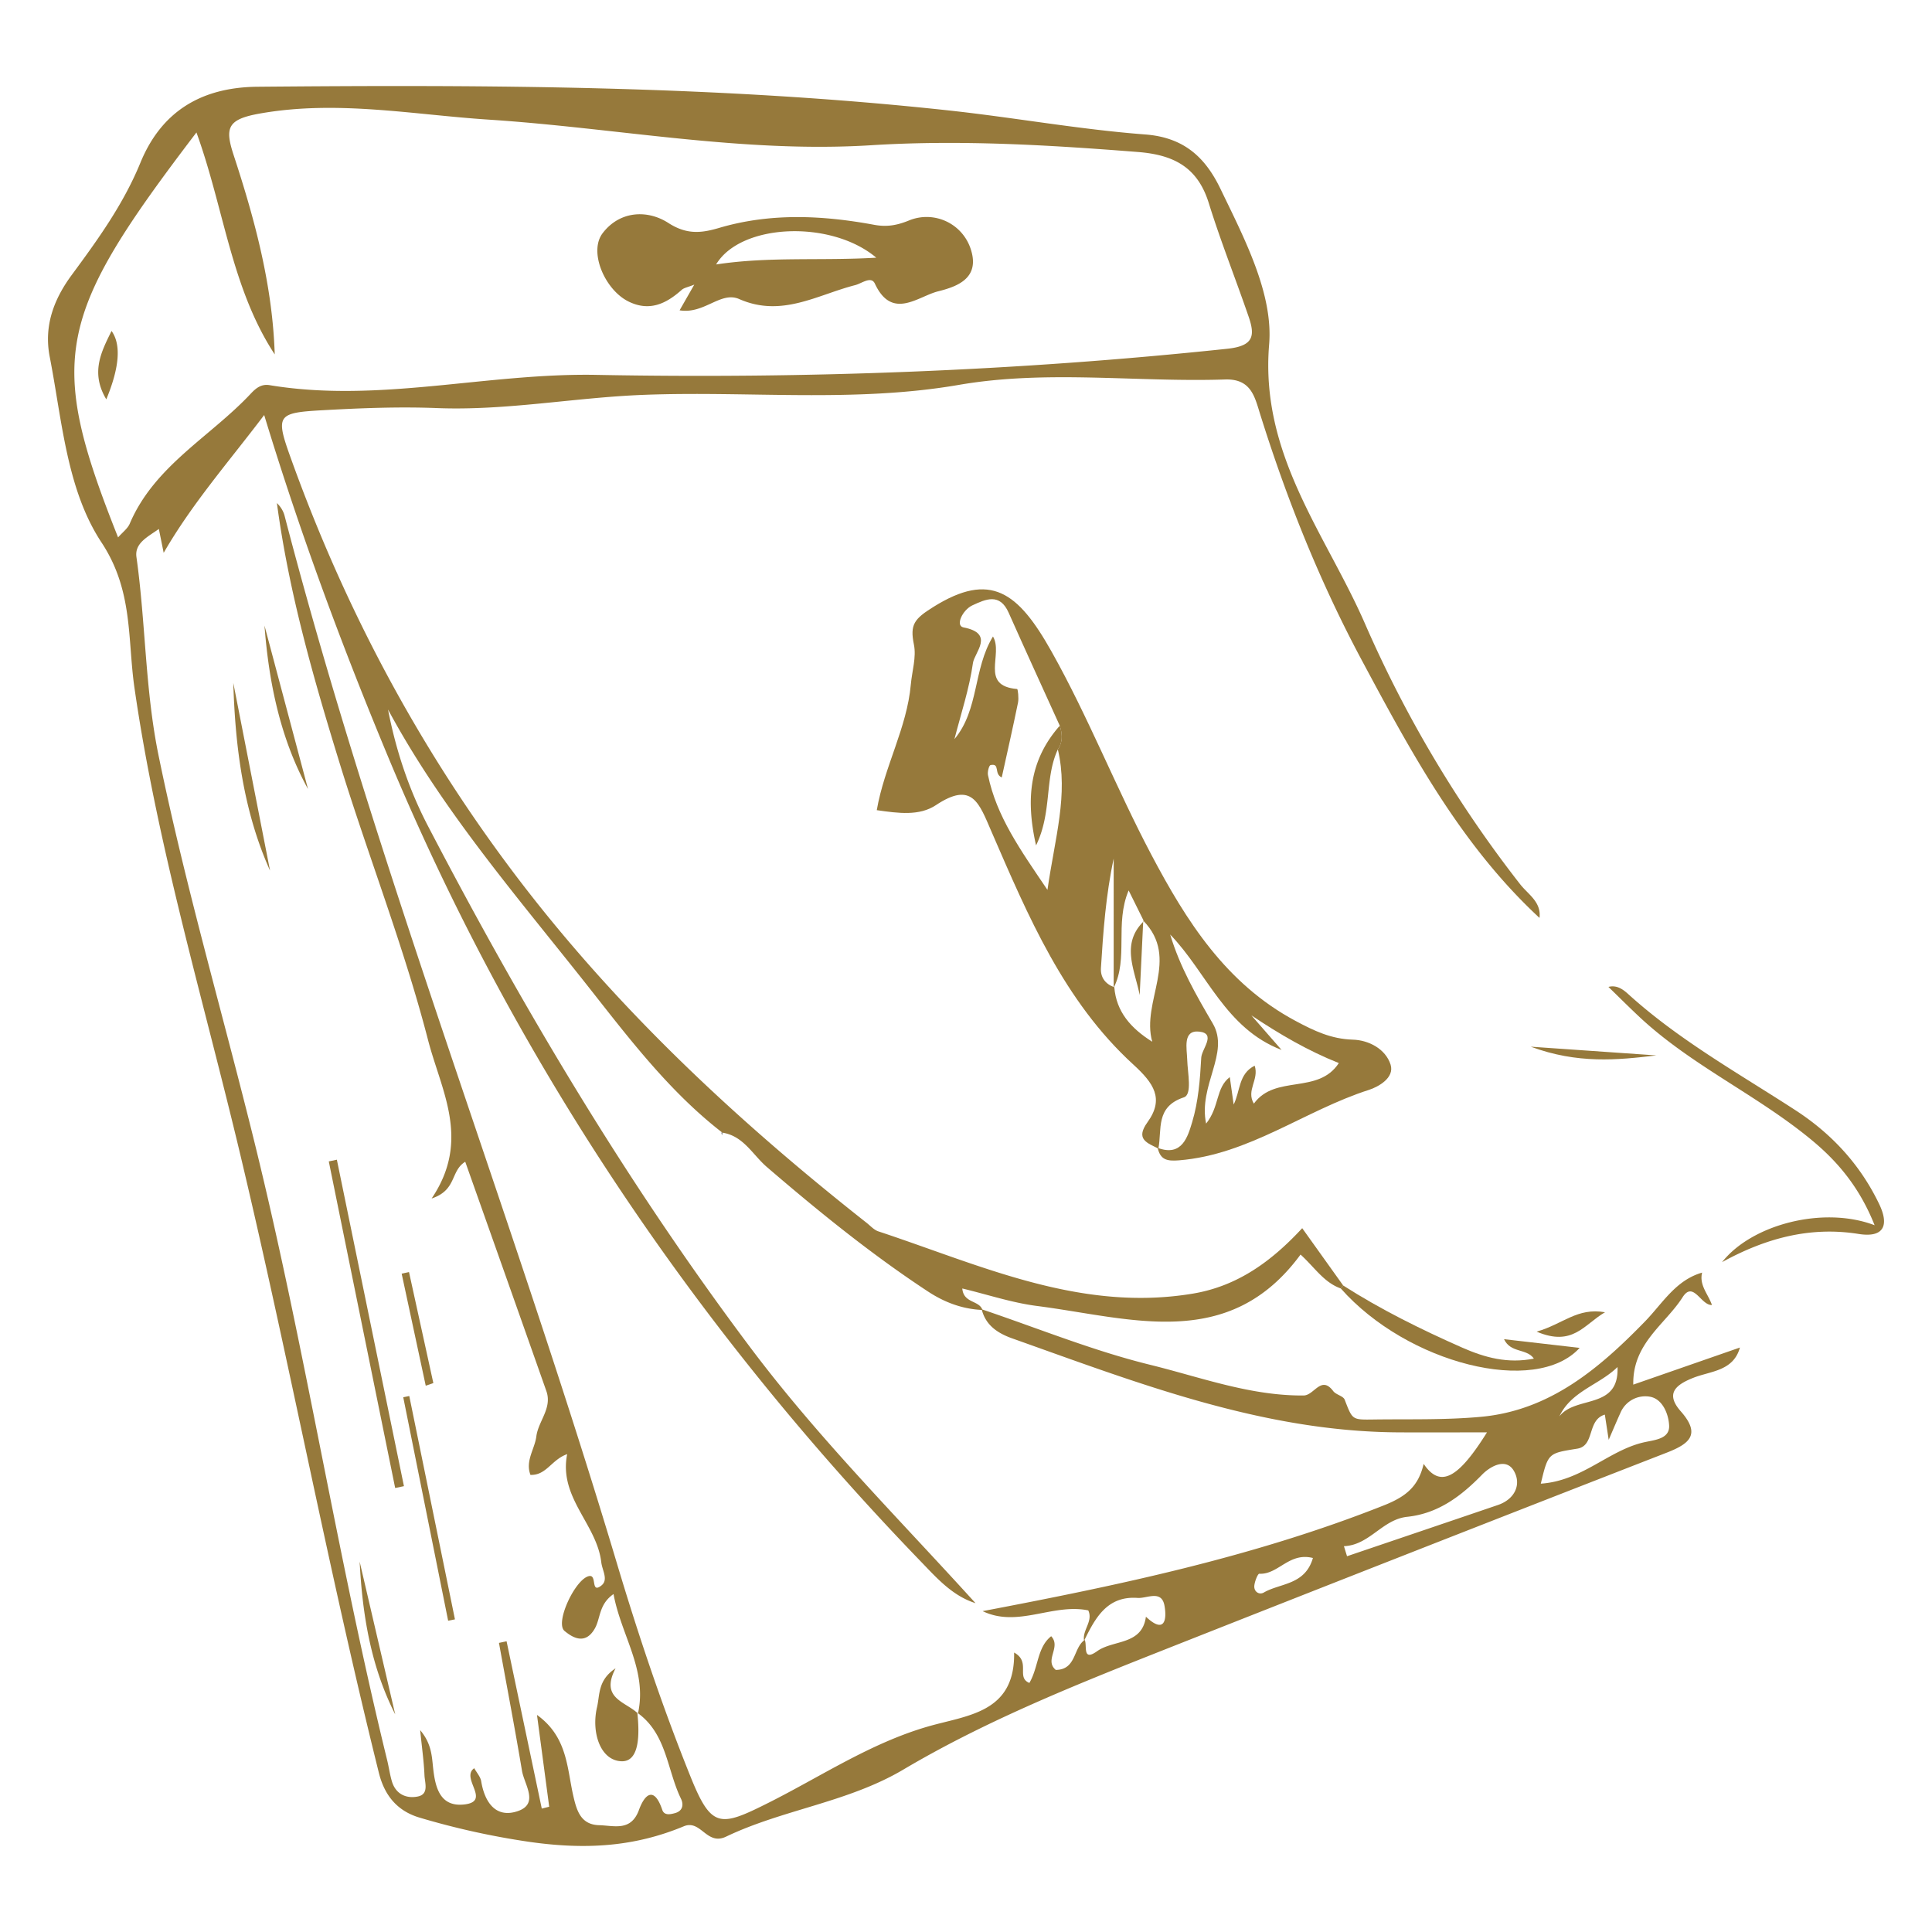 <svg id="Layer_1" xmlns="http://www.w3.org/2000/svg" viewBox="0 0 50 50"><defs><style>.cls-1{fill:#96793b}</style></defs><path class="cls-1" d="M34.697 33.344c-.437-.155-.675-.546-1.039-.876-1.859 2.531-4.403 1.64-6.824 1.33-.645-.083-1.272-.294-1.93-.452.033.388.438.301.522.556-.518-.023-.979-.194-1.413-.48-1.472-.968-2.834-2.075-4.167-3.22-.375-.323-.61-.818-1.173-.892h.018c-1.31-1.013-2.33-2.33-3.329-3.6-1.864-2.373-3.87-4.658-5.32-7.348.204 1.057.54 2.066 1.026 3 2.455 4.713 5.163 9.267 8.36 13.524 1.77 2.356 3.848 4.43 5.818 6.604-.6-.19-1.004-.653-1.413-1.076-5.898-6.108-10.558-13.048-13.816-20.892-1.176-2.831-2.247-5.713-3.18-8.781-.93 1.228-1.866 2.293-2.601 3.566l-.125-.617c-.29.206-.63.366-.58.726.24 1.705.223 3.431.572 5.134.697 3.401 1.675 6.727 2.502 10.09 1.294 5.264 2.122 10.64 3.414 15.911.045.184.07.373.124.554.1.33.373.448.667.389.3-.06.183-.355.175-.553-.015-.356-.066-.71-.111-1.165.298.354.301.676.336.987.055.502.18 1.008.808.936.706-.082-.11-.682.255-.938.065.117.16.22.18.337.089.543.376.962.937.777.573-.188.179-.689.119-1.048-.185-1.105-.396-2.206-.596-3.309l.197-.042.911 4.33.192-.048-.316-2.376c.787.566.775 1.366.937 2.083.09.396.195.759.675.771.383.01.822.168 1.027-.395.152-.417.395-.618.604 0 .052.151.212.114.33.082.201-.056.227-.22.153-.373-.364-.748-.366-1.68-1.129-2.224l.016.02c.251-1.123-.437-2.022-.632-3.092-.388.269-.332.634-.489.9-.245.42-.569.23-.78.054-.254-.213.285-1.358.64-1.42.207-.037.033.463.311.248.194-.15.026-.39.001-.603-.116-.995-1.107-1.671-.883-2.8-.407.143-.537.552-.95.537-.139-.362.11-.667.152-.995.05-.398.415-.731.26-1.173-.694-1.97-1.392-3.937-2.1-5.936-.39.241-.211.732-.87.951 1.023-1.514.247-2.788-.093-4.103-.626-2.42-1.541-4.745-2.277-7.129-.685-2.22-1.326-4.453-1.634-6.766.102.1.168.21.199.33 2.391 9.177 5.877 18.008 8.592 27.083.56 1.874 1.184 3.736 1.914 5.549.538 1.336.76 1.306 2.003.682 1.365-.684 2.644-1.546 4.134-1.979 1.023-.297 2.264-.347 2.237-1.916.441.241.042.642.395.786.239-.41.199-.92.564-1.209.266.282-.185.618.119.872.537-.005.448-.572.749-.776.07.142-.07.572.322.291.419-.3 1.162-.149 1.262-.892.482.456.546.08.481-.282-.075-.423-.454-.186-.696-.204-.79-.057-1.097.52-1.385 1.108-.053-.273.24-.503.108-.785-.92-.19-1.823.457-2.734.019 3.524-.67 7.025-1.405 10.381-2.736.58-.23.895-.49 1.033-1.075.429.635.892.38 1.639-.816-.767 0-1.546.005-2.325 0-3.513-.027-6.728-1.283-9.966-2.433-.364-.13-.685-.334-.786-.752 1.451.489 2.879 1.073 4.36 1.437 1.304.32 2.586.805 3.971.794.276-.002.452-.532.767-.113.072.095.259.125.296.222.198.51.187.52.707.513.94-.014 1.885.016 2.819-.07 1.782-.163 3.059-1.249 4.244-2.466.455-.468.794-1.069 1.48-1.266-.08.33.162.561.254.838-.283.016-.48-.636-.758-.202-.449.705-1.3 1.195-1.277 2.263l2.76-.96c-.17.612-.758.607-1.202.782-.476.187-.729.416-.327.871.525.597.224.837-.361 1.066a2596.308 2596.308 0 0 0-13.319 5.225c-2.202.873-4.4 1.77-6.444 2.98-1.438.85-3.11 1.029-4.585 1.734-.507.242-.65-.453-1.096-.267-1.274.53-2.527.606-3.948.409a20.053 20.053 0 0 1-2.881-.632c-.534-.156-.901-.519-1.061-1.161-1.32-5.303-2.319-10.678-3.584-15.99-.958-4.023-2.15-7.988-2.742-12.096-.181-1.258-.029-2.509-.85-3.753-.904-1.367-1.022-3.161-1.342-4.807-.158-.81.114-1.503.574-2.125.676-.916 1.332-1.825 1.772-2.897.54-1.318 1.563-1.955 3.034-1.968 5.974-.053 11.945-.032 17.893.614 1.696.184 3.38.492 5.079.621 1.004.076 1.554.594 1.945 1.404.621 1.288 1.371 2.716 1.261 4.032-.238 2.86 1.468 4.906 2.48 7.223a31.21 31.21 0 0 0 4.017 6.746c.206.263.55.456.5.87-2.03-1.88-3.319-4.278-4.6-6.67-1.09-2.036-1.945-4.176-2.634-6.381-.139-.446-.236-.905-.904-.883-2.296.075-4.604-.255-6.89.14-2.712.467-5.443.152-8.163.258-1.785.069-3.55.413-5.347.342-.973-.038-1.95 0-2.924.054-1.218.067-1.26.117-.845 1.267 1.378 3.828 3.264 7.383 5.711 10.642 2.62 3.49 5.771 6.434 9.182 9.123.099.078.191.184.305.221 2.646.875 5.222 2.098 8.142 1.61 1.147-.193 2.024-.826 2.826-1.693l1.06 1.483-.064.076ZM7.11 9.172C5.986 7.459 5.798 5.394 5.084 3.428 1.449 8.197 1.207 9.26 3.056 13.908c.115-.132.248-.228.303-.358.639-1.498 2.083-2.244 3.129-3.36.13-.139.27-.259.49-.222 2.83.469 5.617-.32 8.463-.266 5.431.102 10.894-.101 16.321-.676.682-.072.724-.333.552-.832-.338-.983-.724-1.95-1.032-2.942-.289-.926-.907-1.245-1.83-1.318-2.301-.181-4.603-.32-6.908-.175-3.333.208-6.6-.448-9.898-.663-1.964-.128-3.933-.514-5.936-.155-.832.15-.894.372-.66 1.083.547 1.669 1.004 3.365 1.06 5.148Zm32.766 29.225c1.083-.073 1.767-.878 2.697-1.076.27-.058.64-.089.624-.428-.013-.287-.163-.676-.48-.743a.697.697 0 0 0-.777.407c-.086.188-.166.379-.307.705l-.1-.652c-.467.14-.253.806-.712.881-.75.123-.753.101-.945.906Zm-5.095 1.619.08.259c1.301-.441 2.603-.882 3.903-1.325.45-.153.617-.546.41-.892-.205-.34-.613-.103-.814.102-.548.562-1.139 1.01-1.942 1.095-.645.069-.974.734-1.637.76Zm7.08-4.637c-.478.467-1.196.622-1.504 1.276.42-.546 1.55-.163 1.504-1.276Zm-7.883 4.942c-.617-.158-.897.434-1.387.407-.04-.002-.123.206-.13.319-.008.15.13.235.247.167.425-.247 1.065-.188 1.27-.893ZM44.568 32.663c.767-.974 2.619-1.46 3.947-.954-.373-.936-.91-1.608-1.615-2.193-1.411-1.173-3.114-1.932-4.462-3.189-.275-.257-.541-.524-.812-.786.21-.053.365.053.508.182 1.312 1.192 2.855 2.05 4.33 3.008.945.613 1.681 1.413 2.169 2.43.262.545.128.88-.536.773-1.274-.203-2.428.125-3.53.73Z"/><path class="cls-1" d="M29.979 29.725c-.285-.145-.603-.237-.284-.679.444-.613.161-1.015-.366-1.497-1.793-1.639-2.724-3.845-3.664-6.014-.329-.758-.5-1.324-1.444-.698-.43.285-.97.21-1.53.13.194-1.126.781-2.128.881-3.253.031-.346.147-.707.08-1.032-.105-.518.003-.663.509-.978 1.473-.918 2.184-.389 3.05 1.153.957 1.703 1.674 3.538 2.588 5.267.902 1.707 1.925 3.331 3.726 4.295.486.26.925.47 1.485.487.414.012.848.24.978.645.11.347-.328.58-.557.654-1.666.533-3.104 1.677-4.915 1.824-.314.026-.486-.013-.555-.322.635.238.781-.3.892-.666.16-.532.205-1.107.235-1.667.011-.226.399-.627-.053-.676-.435-.046-.317.442-.31.727.01.343.134.902-.086.974-.742.245-.564.83-.66 1.326Zm-1.157-4.161V22.22c-.202.94-.271 1.886-.33 2.831-.015.244.113.414.346.499.053.636.426 1.06.982 1.41-.294-1.042.73-2.146-.233-3.134l.016.013-.394-.795c-.364.865-.002 1.755-.387 2.52Zm-1.395-6.783c-.442-.974-.888-1.947-1.323-2.924-.23-.519-.593-.351-.942-.189-.253.119-.444.527-.228.569.82.157.284.65.246.921-.094.666-.311 1.315-.479 1.97.64-.765.48-1.81.997-2.656.276.463-.353 1.277.626 1.36.018.002.046.236.022.352-.132.645-.278 1.286-.421 1.936-.21-.092-.034-.373-.29-.32-.04.009-.084.178-.066.261.222 1.068.832 1.925 1.539 2.969.194-1.352.546-2.466.269-3.635.134-.195.116-.403.05-.614Zm2.857 5.404c.254.845.674 1.57 1.103 2.304.448.764-.379 1.595-.173 2.59.353-.443.243-.919.613-1.204l.1.71c.173-.343.122-.796.544-1.005.12.364-.228.634-.021.982.553-.763 1.661-.227 2.199-1.05-.79-.314-1.53-.743-2.264-1.235l.782.895c-1.455-.557-1.926-1.994-2.883-2.987ZM34.76 33.268c.98.626 2.018 1.138 3.081 1.608.593.261 1.18.419 1.856.285-.187-.27-.6-.136-.773-.503l1.957.225c-1.134 1.248-4.458.412-6.184-1.54l.064-.075ZM39.615 27.088l3.251.226c-1.019.122-2.036.222-3.251-.226ZM39.768 34.463c.684-.196 1.05-.629 1.77-.502-.544.316-.831.9-1.77.502Z"/><path d="m18.673 29.31.01.074.008-.074h-.018z"/><path class="cls-1" d="M27.377 19.395c-.35.75-.143 1.622-.564 2.484-.274-1.207-.166-2.215.614-3.098.066.211.084.419-.05.614ZM8.718 30.013l1.736 8.449-.227.047-1.718-8.452.209-.044ZM16.494 44.326c.054.505.077 1.282-.42 1.255-.547-.03-.773-.76-.623-1.399.076-.323.017-.7.48-1.006-.41.784.263.86.579 1.17l-.016-.02ZM11.598 41.944l-1.162-5.784.156-.031 1.182 5.78-.176.035ZM6.987 22.528c-.679-1.512-.9-3.165-.949-4.853l.95 4.853ZM7.971 20.42c-.71-1.293-1.012-2.735-1.126-4.23l1.126 4.23ZM9.308 40.415l.92 3.952c-.63-1.237-.85-2.576-.92-3.952ZM11.018 35.862l-.623-2.9.19-.041.63 2.873-.197.068ZM17.588 8.031l.38-.665c-.168.068-.265.081-.326.136-.403.36-.834.567-1.374.302-.615-.301-1.04-1.289-.671-1.77.442-.58 1.159-.613 1.7-.264.477.308.857.263 1.311.129 1.33-.393 2.674-.329 4.015-.081.327.06.586.015.896-.11a1.2 1.2 0 0 1 1.602.734c.258.774-.377.98-.844 1.098-.52.13-1.19.756-1.635-.199-.096-.206-.338-.006-.51.038-.981.251-1.902.844-3 .361-.481-.212-.904.396-1.544.291Zm5.09-1.362c-1.168-.986-3.508-.892-4.145.175 1.377-.21 2.712-.09 4.145-.175ZM2.751 10.335c-.41-.686-.137-1.219.136-1.77q.377.528-.136 1.77ZM29.587 23.826l-.092 1.927c-.126-.651-.498-1.324.108-1.914l-.016-.013Z"/></svg>